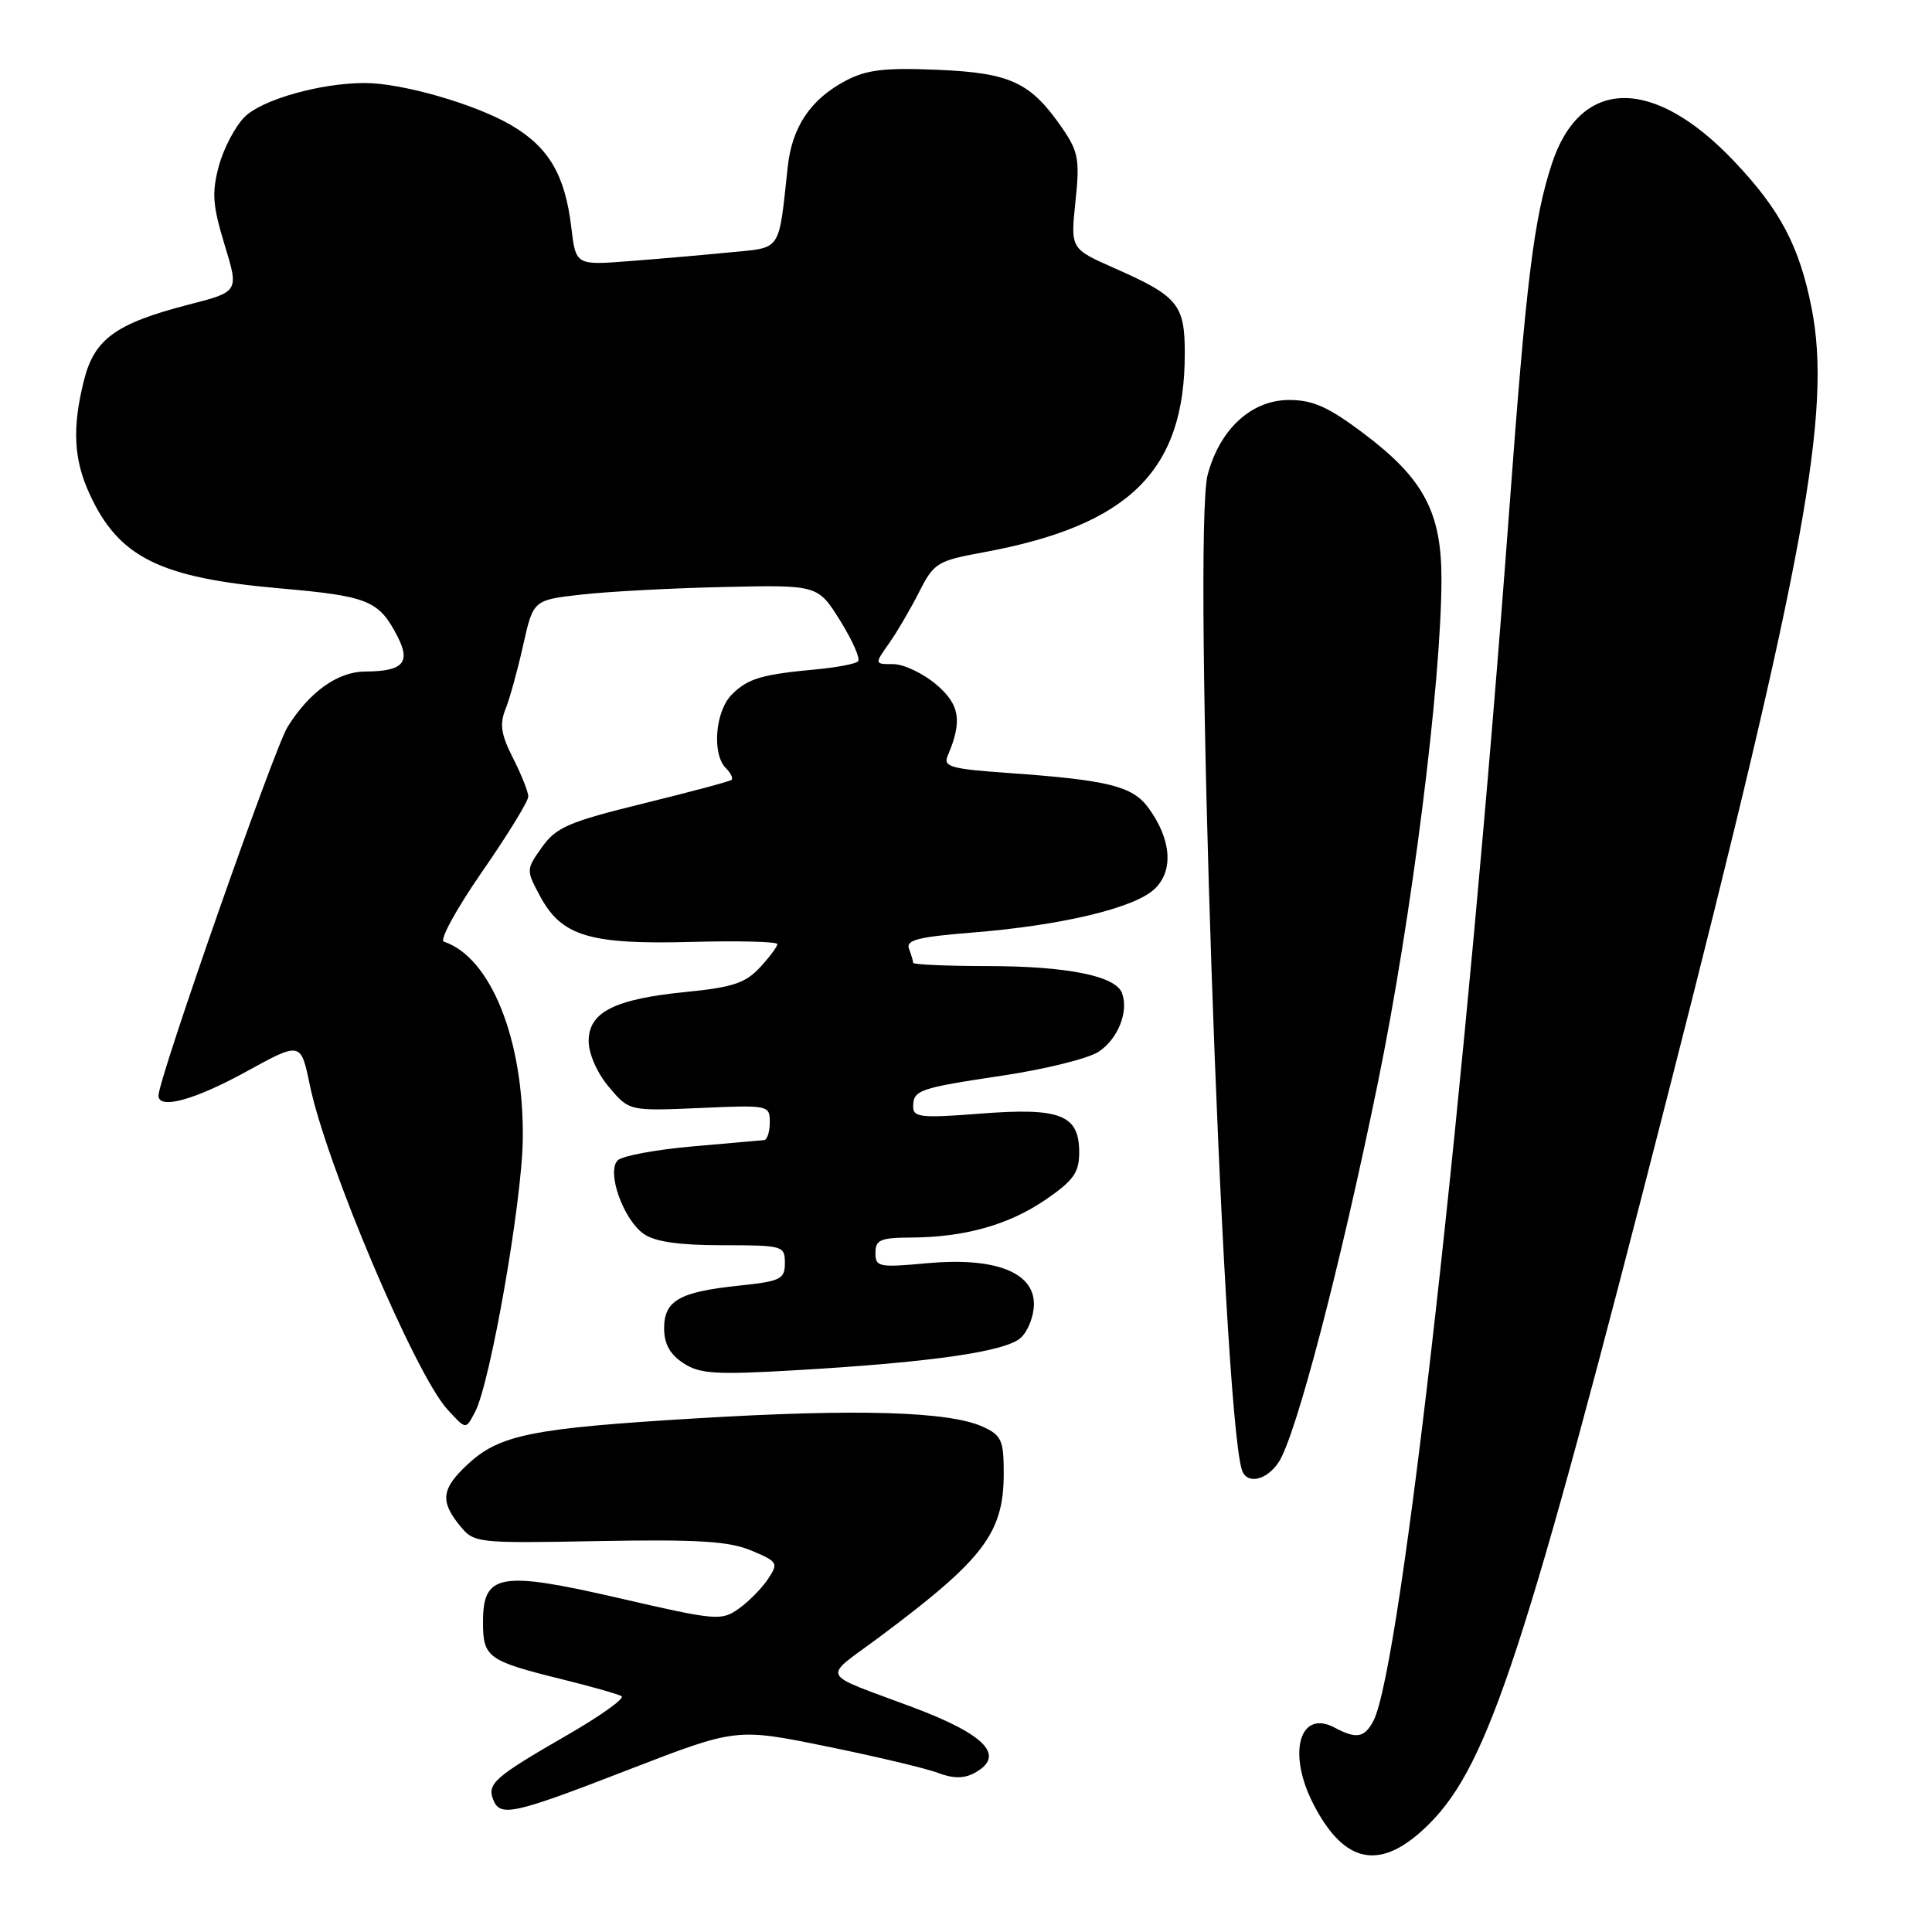 <?xml version="1.0" encoding="UTF-8" standalone="no"?>
<!DOCTYPE svg PUBLIC "-//W3C//DTD SVG 1.1//EN" "http://www.w3.org/Graphics/SVG/1.1/DTD/svg11.dtd" >
<svg xmlns="http://www.w3.org/2000/svg" xmlns:xlink="http://www.w3.org/1999/xlink" version="1.1" viewBox="0 0 256 256">
 <g >
 <path fill="currentColor"
d=" M 189.38 241.67 C 197.25 233.81 202.18 218.72 221.01 145.00 C 239.17 73.92 242.73 54.45 240.05 40.84 C 238.44 32.65 235.90 27.83 229.82 21.41 C 219.09 10.06 209.38 10.20 205.61 21.76 C 203.23 29.05 202.23 37.17 199.99 67.50 C 194.35 143.53 185.64 221.21 181.97 228.05 C 180.79 230.27 179.72 230.45 176.87 228.93 C 172.22 226.44 170.55 232.24 173.99 238.97 C 178.16 247.15 183.05 248.01 189.38 241.67 Z  M 83.32 234.48 C 97.57 228.97 97.57 228.97 109.53 231.41 C 116.11 232.75 122.77 234.33 124.32 234.93 C 126.27 235.67 127.72 235.68 129.07 234.96 C 133.31 232.70 130.71 229.89 121.00 226.24 C 108.31 221.48 108.85 222.64 116.63 216.84 C 130.38 206.58 133.00 203.12 133.00 195.21 C 133.00 190.85 132.70 190.18 130.25 189.06 C 125.81 187.02 113.67 186.65 92.41 187.93 C 70.38 189.25 66.17 190.10 61.91 194.09 C 58.50 197.27 58.30 198.92 60.92 202.14 C 62.82 204.47 63.05 204.50 79.34 204.20 C 92.48 203.96 96.59 204.22 99.54 205.45 C 103.07 206.93 103.17 207.11 101.77 209.22 C 100.96 210.44 99.22 212.21 97.90 213.15 C 95.60 214.79 94.93 214.74 82.20 211.80 C 66.21 208.11 64.00 208.49 64.00 214.94 C 64.00 219.63 64.62 220.08 74.50 222.52 C 78.35 223.47 81.89 224.48 82.36 224.75 C 82.84 225.03 79.57 227.37 75.10 229.94 C 65.58 235.43 64.53 236.34 65.34 238.43 C 66.25 240.81 67.93 240.45 83.32 234.48 Z  M 169.44 193.73 C 171.74 190.23 177.60 167.80 182.57 143.50 C 187.07 121.56 191.00 90.36 191.00 76.68 C 191.00 67.84 188.61 63.38 180.66 57.41 C 176.02 53.92 173.97 53.00 170.82 53.00 C 165.84 53.00 161.66 56.82 160.03 62.87 C 157.97 70.54 161.93 186.33 164.55 194.75 C 165.17 196.75 167.83 196.20 169.44 193.73 Z  M 62.94 187.11 C 64.95 183.36 69.16 159.33 69.27 151.00 C 69.44 137.84 65.06 126.85 58.81 124.77 C 58.21 124.57 60.48 120.42 63.86 115.54 C 67.24 110.67 70.00 106.17 70.00 105.55 C 70.00 104.93 69.09 102.64 67.98 100.46 C 66.40 97.36 66.18 95.96 66.97 94.00 C 67.53 92.63 68.58 88.80 69.32 85.50 C 70.66 79.50 70.66 79.50 77.08 78.78 C 80.61 78.38 89.10 77.93 95.94 77.78 C 108.37 77.50 108.37 77.50 111.34 82.26 C 112.97 84.88 114.03 87.30 113.70 87.63 C 113.37 87.96 110.94 88.43 108.30 88.68 C 100.92 89.36 99.11 89.89 96.97 92.03 C 94.77 94.23 94.31 99.91 96.18 101.78 C 96.83 102.43 97.17 103.13 96.93 103.34 C 96.69 103.54 91.43 104.95 85.23 106.47 C 75.36 108.90 73.70 109.61 71.82 112.25 C 69.70 115.23 69.70 115.28 71.58 118.78 C 74.42 124.05 78.14 125.17 91.61 124.81 C 97.88 124.64 103.00 124.77 103.00 125.10 C 103.00 125.44 101.96 126.83 100.68 128.21 C 98.79 130.25 97.03 130.84 90.98 131.43 C 81.43 132.37 78.00 134.10 78.00 137.95 C 78.00 139.63 79.12 142.18 80.68 144.03 C 83.37 147.22 83.37 147.22 92.68 146.82 C 101.85 146.41 102.00 146.44 102.00 148.70 C 102.00 149.97 101.66 151.03 101.25 151.07 C 100.84 151.11 96.54 151.49 91.71 151.91 C 86.87 152.34 82.44 153.16 81.85 153.75 C 80.34 155.26 82.58 161.59 85.30 163.50 C 86.79 164.54 89.98 165.00 95.72 165.00 C 103.75 165.00 104.00 165.07 104.00 167.36 C 104.00 169.50 103.46 169.77 97.95 170.35 C 90.02 171.18 88.00 172.33 88.00 176.01 C 88.00 178.06 88.77 179.46 90.54 180.62 C 92.72 182.05 94.79 182.18 105.29 181.57 C 123.29 180.53 133.22 179.11 135.24 177.28 C 136.21 176.41 137.00 174.39 137.00 172.79 C 137.00 168.54 131.77 166.55 122.75 167.39 C 116.45 167.97 116.00 167.88 116.00 166.01 C 116.00 164.28 116.67 164.00 120.75 163.98 C 127.88 163.94 133.73 162.28 138.61 158.92 C 142.26 156.41 143.00 155.36 143.00 152.69 C 143.00 147.71 140.51 146.73 129.91 147.56 C 122.18 148.17 121.00 148.05 121.00 146.69 C 121.00 144.43 121.65 144.20 132.92 142.51 C 138.52 141.67 144.20 140.26 145.56 139.37 C 148.14 137.68 149.60 134.01 148.66 131.56 C 147.79 129.30 141.33 128.01 130.75 128.01 C 125.39 128.00 121.00 127.81 121.00 127.58 C 121.00 127.35 120.75 126.52 120.45 125.72 C 120.00 124.57 121.63 124.15 128.70 123.58 C 140.59 122.64 150.26 120.34 152.96 117.82 C 155.55 115.41 155.23 111.20 152.14 107.00 C 150.04 104.16 146.80 103.36 133.68 102.43 C 125.98 101.89 124.95 101.60 125.57 100.15 C 127.55 95.54 127.19 93.34 124.01 90.66 C 122.27 89.20 119.73 88.00 118.36 88.00 C 115.86 88.00 115.86 88.00 117.80 85.25 C 118.87 83.74 120.66 80.67 121.79 78.44 C 123.75 74.58 124.18 74.31 130.38 73.17 C 149.63 69.62 156.98 62.37 156.99 46.90 C 157.00 40.34 156.13 39.27 147.64 35.52 C 141.85 32.96 141.85 32.96 142.50 26.73 C 143.09 21.23 142.89 20.10 140.83 17.09 C 136.60 10.91 133.95 9.66 124.25 9.25 C 117.23 8.95 114.82 9.24 112.07 10.69 C 107.42 13.14 104.95 16.81 104.38 22.09 C 103.14 33.51 103.65 32.76 96.72 33.44 C 93.30 33.78 87.30 34.30 83.40 34.60 C 76.30 35.15 76.30 35.15 75.70 30.13 C 74.88 23.19 72.71 19.50 67.74 16.59 C 62.99 13.80 53.26 11.00 48.34 11.00 C 42.47 11.00 34.72 13.19 32.41 15.50 C 31.16 16.75 29.63 19.67 29.00 21.99 C 28.05 25.53 28.17 27.22 29.76 32.43 C 31.66 38.65 31.66 38.65 25.05 40.35 C 15.38 42.84 12.52 44.90 11.14 50.34 C 9.54 56.70 9.75 60.86 11.89 65.50 C 15.75 73.87 21.20 76.57 37.06 77.96 C 48.82 78.99 50.20 79.56 52.66 84.31 C 54.47 87.81 53.41 88.96 48.38 88.98 C 44.74 89.00 40.97 91.70 38.09 96.35 C 36.31 99.24 21.00 142.95 21.00 145.17 C 21.00 147.06 25.77 145.76 32.60 142.01 C 39.86 138.02 39.86 138.02 41.05 143.76 C 43.21 154.24 55.03 182.12 59.28 186.75 C 61.78 189.47 61.69 189.46 62.94 187.11 Z "/>
</g>
</svg>